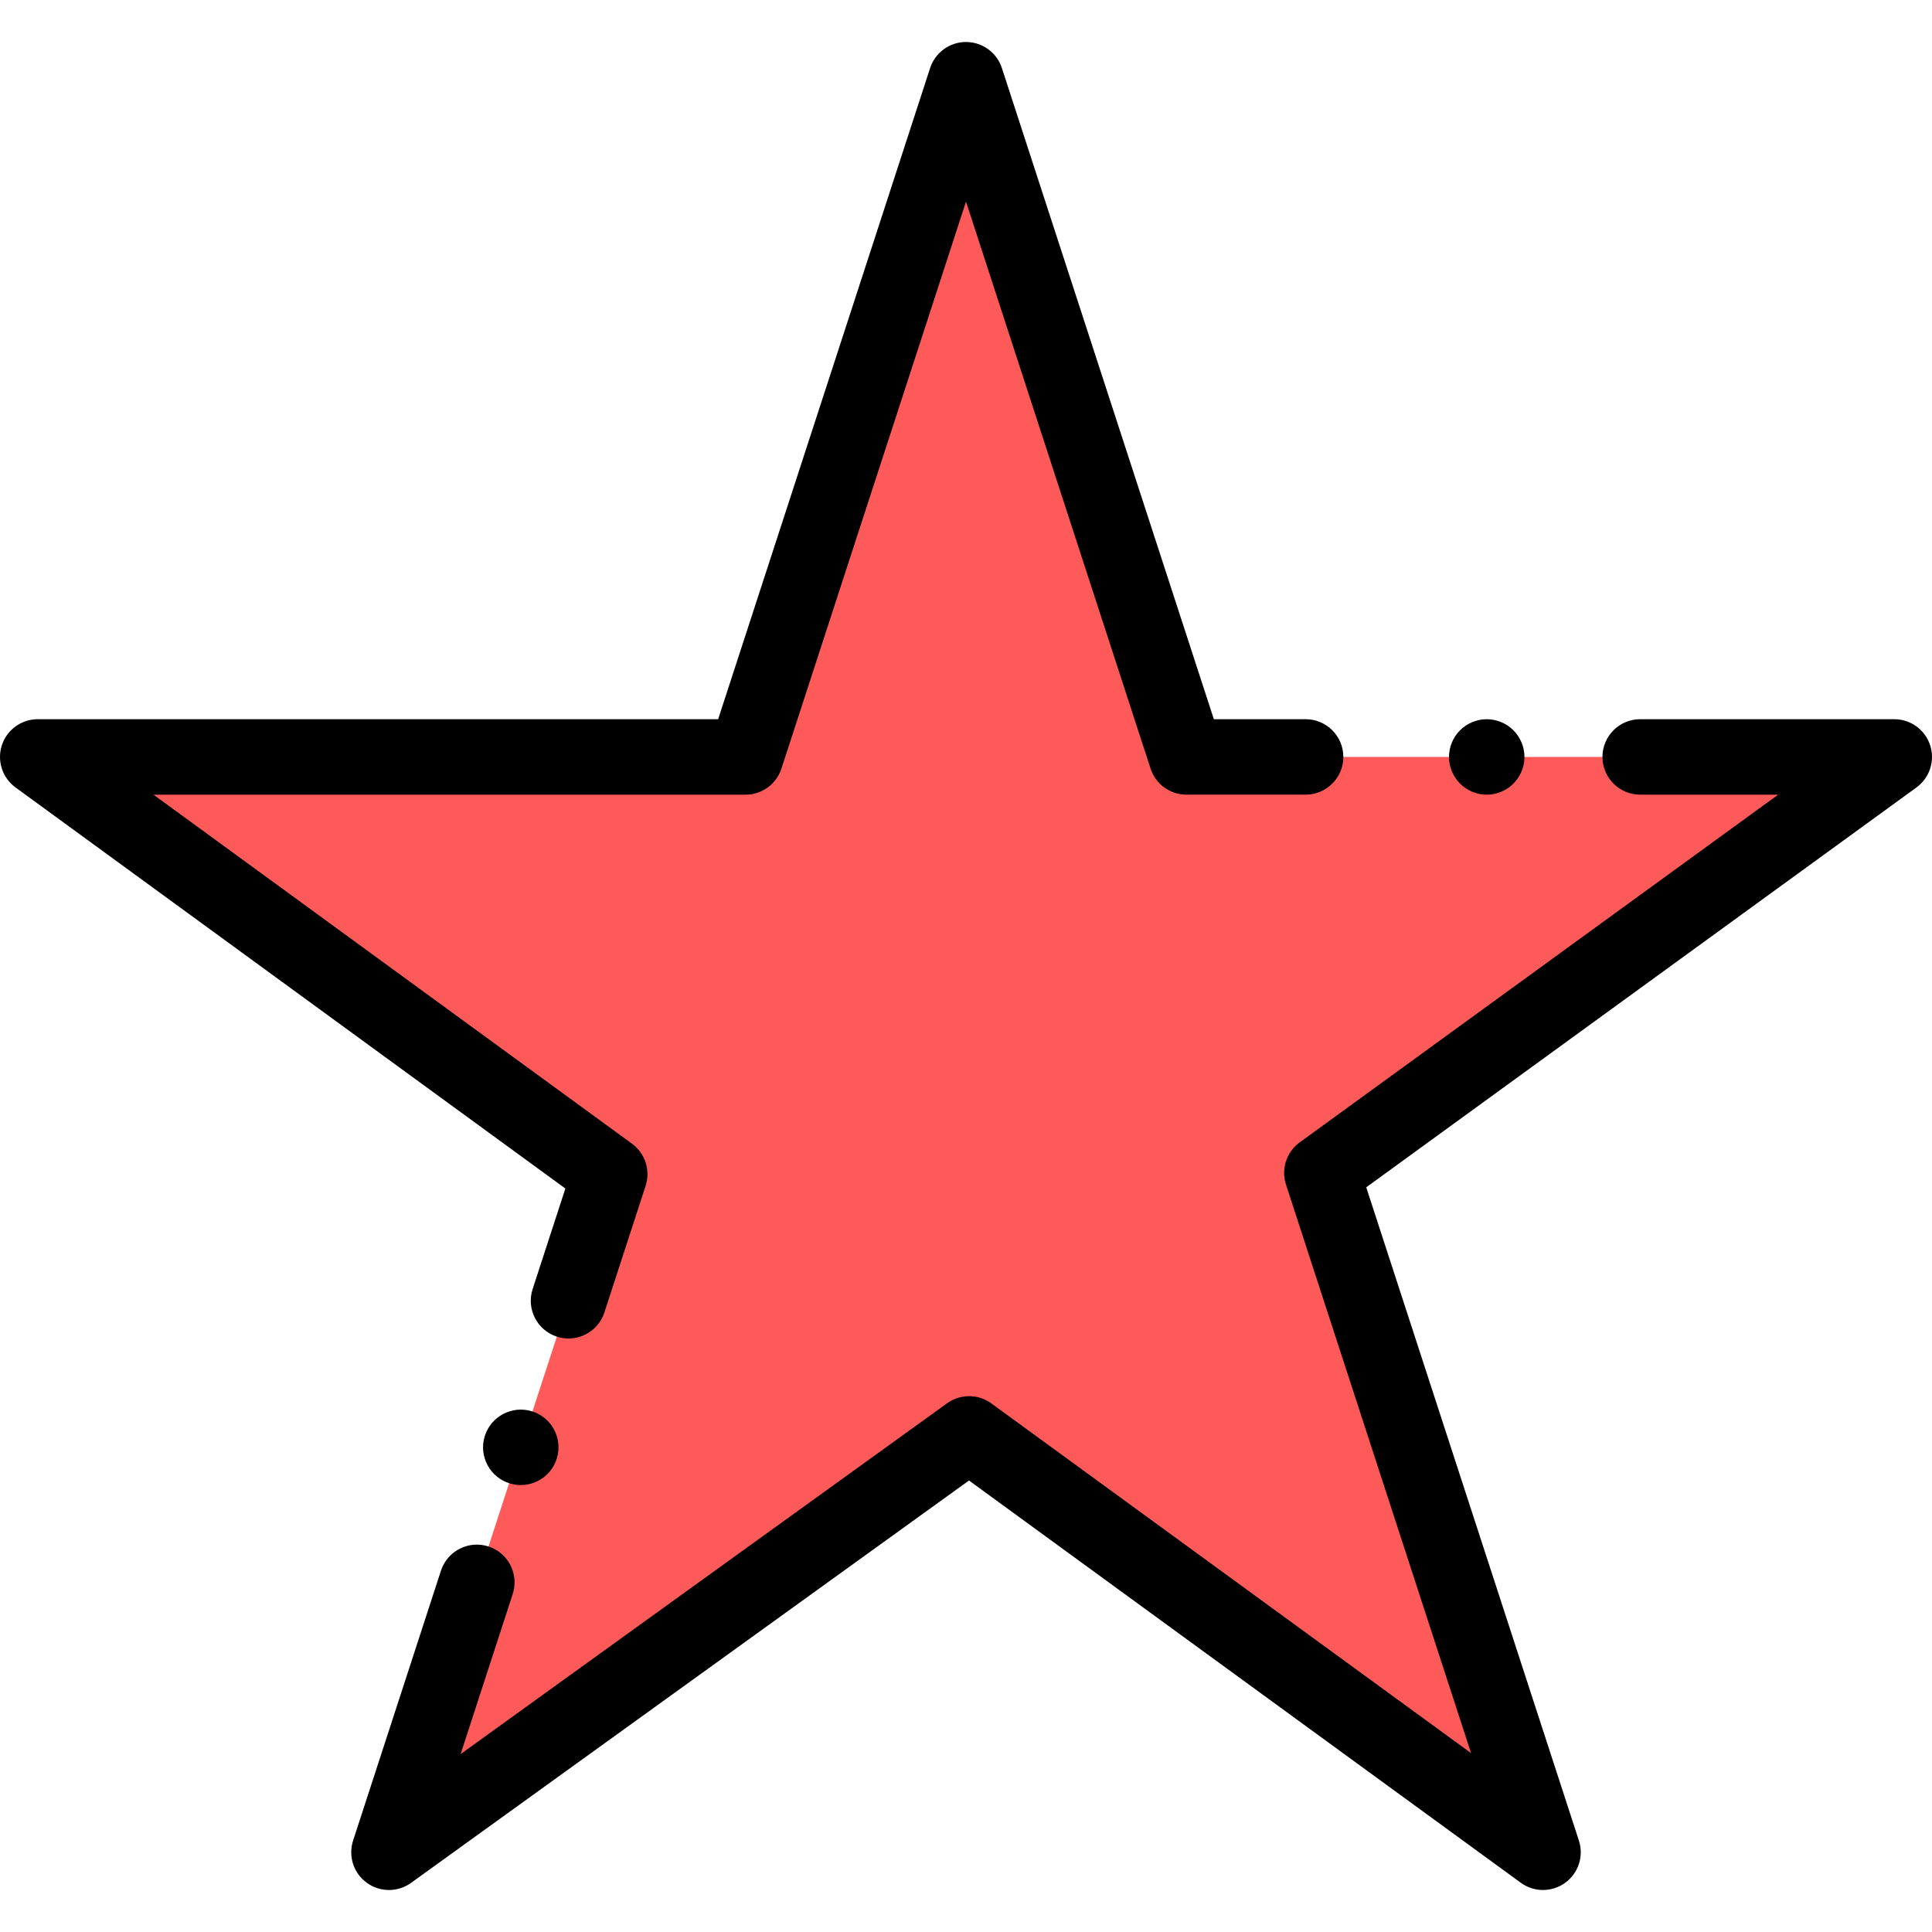 <?xml version="1.0" encoding="iso-8859-1"?>
<!-- Generator: Adobe Illustrator 19.0.0, SVG Export Plug-In . SVG Version: 6.00 Build 0)  -->
<svg version="1.1" id="Capa_1" xmlns="http://www.w3.org/2000/svg" xmlns:xlink="http://www.w3.org/1999/xlink" x="0px" y="0px"
	 viewBox="0 0 512.003 512.003" style="enable-background:new 0 0 512.003 512.003;" xml:space="preserve">
<polygon style="fill:#FF5A5A;" points="502.001,200.597 314.424,200.597 256.001,21.13 197.578,200.597 10.001,200.597 
	161.584,311.166 103.083,490.872 256.828,380.001 408.919,490.872 350.31,310.834 "/>
<path d="M138.02,393.561c-2.64,0-5.21-1.06-7.08-2.93c-1.859-1.86-2.93-4.44-2.93-7.07s1.07-5.21,2.93-7.069
	c1.86-1.86,4.44-2.931,7.08-2.931c2.63,0,5.2,1.07,7.07,2.931c1.86,1.859,2.92,4.439,2.92,7.069s-1.06,5.21-2.92,7.07
	C143.221,392.501,140.65,393.561,138.02,393.561z"/>
<path d="M150.664,354.719c-1.026,0-2.069-0.159-3.098-0.494c-5.251-1.71-8.123-7.353-6.413-12.604l8.676-26.65L4.107,208.676
	c-3.497-2.551-4.956-7.063-3.614-11.179c1.342-4.115,5.179-6.9,9.508-6.9h180.316l56.175-172.563
	c1.34-4.117,5.179-6.904,9.509-6.904c4.33,0,8.169,2.787,9.509,6.904l56.175,172.563h24.316c5.522,0,10,4.478,10,10s-4.478,10-10,10
	h-31.577c-4.33,0-8.168-2.787-9.509-6.904L256.001,53.436l-48.914,150.257c-1.341,4.117-5.179,6.904-9.509,6.904H40.679
	l126.799,92.49c3.496,2.55,4.955,7.06,3.615,11.175l-10.922,33.55C158.796,352.034,154.877,354.718,150.664,354.719z"/>
<path d="M394.001,210.601c-2.63,0-5.21-1.069-7.07-2.93c-1.86-1.87-2.93-4.44-2.93-7.07c0-2.64,1.069-5.21,2.93-7.069
	c1.86-1.87,4.44-2.931,7.07-2.931s5.21,1.061,7.069,2.931c1.86,1.859,2.931,4.43,2.931,7.069c0,2.63-1.07,5.2-2.931,7.07
	C399.211,209.531,396.631,210.601,394.001,210.601z"/>
<path d="M103.083,500.872c-2.069,0-4.139-0.641-5.895-1.922c-3.495-2.551-4.954-7.06-3.614-11.174l23.284-71.527
	c1.709-5.251,7.353-8.124,12.604-6.413c5.251,1.709,8.123,7.353,6.413,12.604l-13.806,42.41l128.908-92.961
	c3.509-2.528,8.245-2.517,11.74,0.03l127.13,92.675L340.802,313.93c-1.342-4.121,0.124-8.638,3.63-11.186l126.799-92.147h-36.563
	c-5.522,0-10-4.478-10-10s4.478-10,10-10h67.333c4.332,0,8.172,2.789,9.511,6.909c1.339,4.12-0.128,8.634-3.632,11.181
	L362.069,314.65l56.358,173.126c1.343,4.123-0.126,8.642-3.635,11.188c-3.512,2.547-8.263,2.541-11.765-0.012L256.796,392.353
	l-147.863,106.63C107.186,500.242,105.134,500.872,103.083,500.872z"/>
<g>
</g>
<g>
</g>
<g>
</g>
<g>
</g>
<g>
</g>
<g>
</g>
<g>
</g>
<g>
</g>
<g>
</g>
<g>
</g>
<g>
</g>
<g>
</g>
<g>
</g>
<g>
</g>
<g>
</g>
</svg>
